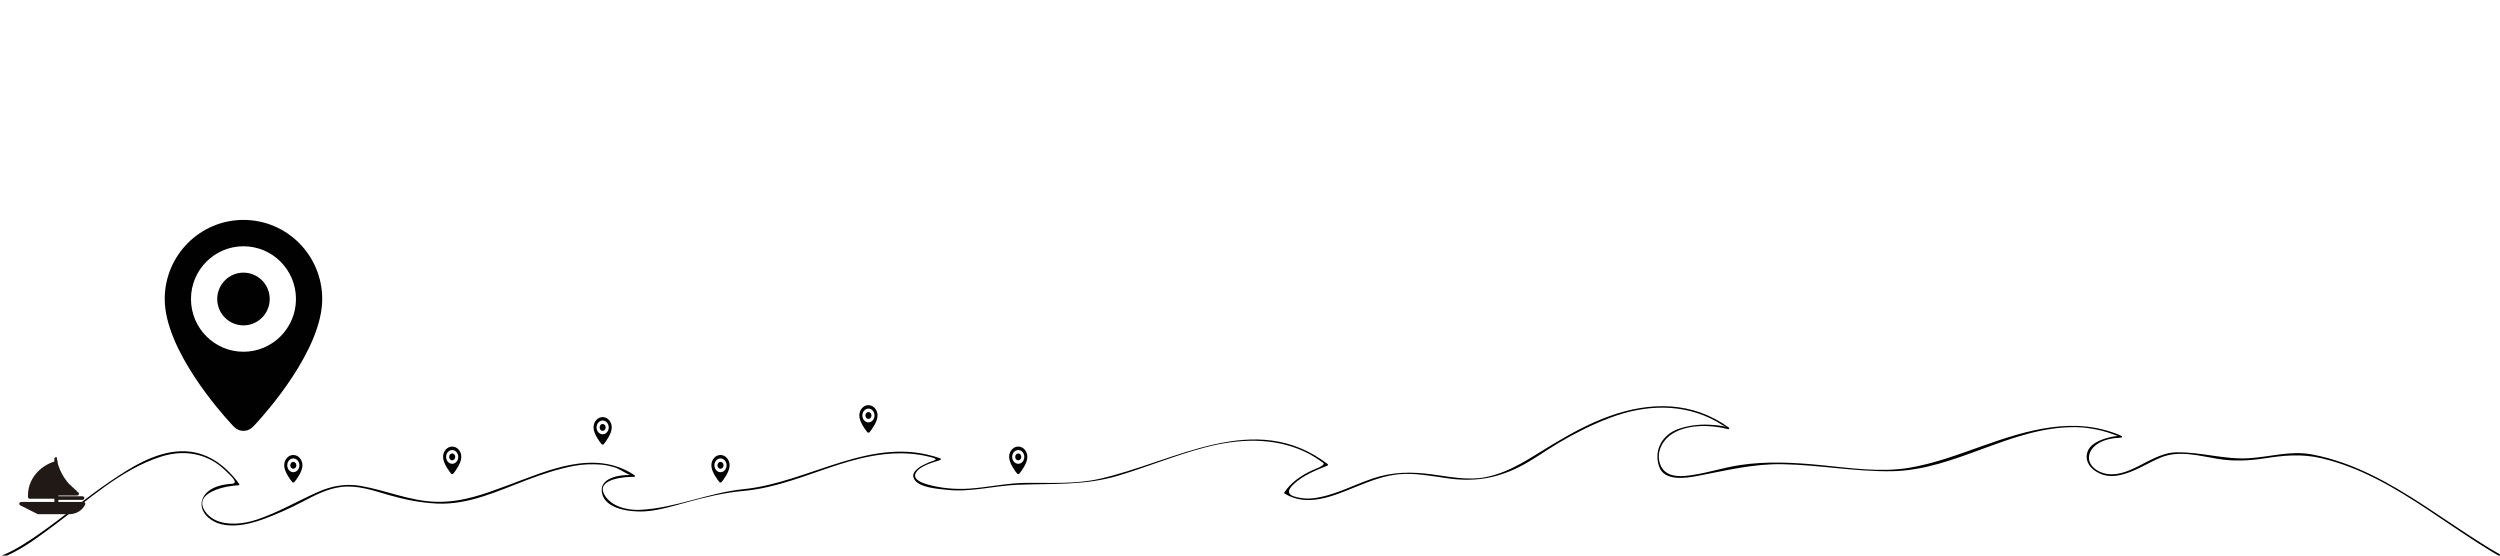 <?xml version="1.0" encoding="utf-8"?>
<!-- Generator: Adobe Illustrator 16.0.0, SVG Export Plug-In . SVG Version: 6.00 Build 0)  -->
<!DOCTYPE svg PUBLIC "-//W3C//DTD SVG 1.1//EN" "http://www.w3.org/Graphics/SVG/1.1/DTD/svg11.dtd">
<svg version="1.1" id="Layer_1" xmlns="http://www.w3.org/2000/svg" xmlns:xlink="http://www.w3.org/1999/xlink" x="0px" y="0px"
	 width="3564px" height="792px" viewBox="0 0 3564 792" enable-background="new 0 0 3564 792" xml:space="preserve">
	 
	  
	   	  <defs>
		<style>
			#wave{				
				animation-name: waveBalance;
				animation-duration: 5s;
				animation-iteration-count: infinite;
				transform-origin: 50%;
				stroke-dasharray: 1000;
				stroke-dashoffset: 1000;
			}
			
			#boat{				
				animation-name: boatSinking;
				animation-duration: 200s;
				animation-iteration-count: infinite;
				transform-origin: 50%;
				stroke-dasharray: 1000;
				stroke-dashoffset: 1000;
			}
			
			#point1{				
				animation-name: pointBalance;
				animation-duration: 1s;
				animation-iteration-count: infinite;
				transform-origin: 50%;
				stroke-dasharray: 1000;
				stroke-dashoffset: 1000;
			}
			
			#point2{				
				animation-name: pointBalance2;
				animation-duration: 2s;
				animation-iteration-count: infinite;
				transform-origin: 50%;
				stroke-dasharray: 1000;
				stroke-dashoffset: 1000;
			}
			
		
			@-webkit-keyframes draw {
			  100% {
				stroke-dashoffset: 0;
			  }
			}
			@-moz-keyframes draw {
			  100% {
				stroke-dashoffset: 0;
			  }
			}
			@-o-keyframes draw {
			  100% {
				stroke-dashoffset: 0;
			  }
			}
			@-ms-keyframes draw {
			  100% {
				stroke-dashoffset: 0;
			  }
			}
			@keyframes draw {
			  100% {
				stroke-dashoffset: 0;
			  }
			}


			@-webkit-keyframes waveBalance { 
				0% { -webkit-transform: translateX(10px) translateY(10px); } 
			    10% { -webkit-transform: translateX(20px) translateY(20px);} 
			    20% { -webkit-transform:  translateX(30px) translateY(10px);} 
			    30% { -webkit-transform: translateX(40px) translateY(20px);} 
			    40% { -webkit-transform: translateX(50px) translateY(10px);} 
			    50% { -webkit-transform: translateX(60px) translateY(20px);} 
			    60% { -webkit-transform: translateX(50px) translateY(10px);} 
			    70% { -webkit-transform: translateX(40px) translateY(20px);}
				80% { -webkit-transform: translateX(30px) translateY(10px);}
				90% { -webkit-transform: translateX(20px) translateY(20px);}
				100% { -webkit-transform: translateX(10px) translateY(10px);}
			}
			
			@-webkit-keyframes boatSinking { 
				0% { -webkit-transform: translateX(100px) translateY(10px) rotate(0deg); } 
				2% { -webkit-transform: translateX(200px) translateY(20px) rotate(-15deg); } 
			    4% { -webkit-transform: translateX(300px) translateY(30px) rotate(0deg);} 
			    6% { -webkit-transform:  translateX(400px) translateY(40px) rotate(15deg);} 
			    8% { -webkit-transform: translateX(500px) translateY(30px) rotate(0deg);} 
			    10% { -webkit-transform: translateX(600px) translateY(20px) rotate(-15deg);} 
			    12% { -webkit-transform: translateX(700px) translateY(10px) rotate(0deg);} 
			    14% { -webkit-transform: translateX(800px) translateY(20px) rotate(15deg);} 
			    16% { -webkit-transform: translateX(900px) translateY(30px) rotate(0deg);}
				18% { -webkit-transform: translateX(1000px) translateY(40px) rotate(-15deg);}
				20% { -webkit-transform: translateX(1100px) translateY(30px) rotate(0deg);}
				22% { -webkit-transform: translateX(1200px) translateY(20px) rotate(15deg);}
				24% { -webkit-transform: translateX(1300px) translateY(10px) rotate(0deg); } 
			    26% { -webkit-transform: translateX(1400px) translateY(20px) rotate(-15deg);} 
			    28% { -webkit-transform:  translateX(1500px) translateY(30px) rotate(0deg);} 
			    30% { -webkit-transform: translateX(1600px) translateY(40px) rotate(15deg);} 
			    32% { -webkit-transform: translateX(1700px) translateY(30px) rotate(0deg);} 
			    34% { -webkit-transform: translateX(1800px) translateY(20px) rotate(-15deg);} 
			    36% { -webkit-transform: translateX(1900px) translateY(10px) rotate(0deg);} 
			    38% { -webkit-transform: translateX(2000px) translateY(20px) rotate(15deg);}
				40% { -webkit-transform: translateX(2100px) translateY(30px) rotate(0deg);}
				42% { -webkit-transform: translateX(2200px) translateY(40px) rotate(-15deg);}
				44% { -webkit-transform: translateX(2300px) translateY(30px) rotate(0deg); } 
			    46% { -webkit-transform: translateX(2400px) translateY(20px) rotate(15deg);} 
			    48% { -webkit-transform:  translateX(2500px) translateY(10px) rotate(0deg);} 
			    50% { -webkit-transform: translateX(2600px) translateY(20px) rotate(-15deg);} 
			    52% { -webkit-transform: translateX(2500px) translateY(30px) rotate(0deg);} 
			    54% { -webkit-transform: translateX(2400px) translateY(40px) rotate(15deg);} 
			    56% { -webkit-transform: translateX(2300px) translateY(30px) rotate(0deg);} 
			    58% { -webkit-transform: translateX(2200px) translateY(20px) rotate(-15deg);}
				60% { -webkit-transform: translateX(2100px) translateY(10px) rotate(0deg);}
				62% { -webkit-transform: translateX(2000px) translateY(20px) rotate(15deg);}
				64% { -webkit-transform: translateX(1900px) translateY(30px) rotate(0deg);}
				66% { -webkit-transform: translateX(1800px) translateY(40px) rotate(-15deg); } 
			    68% { -webkit-transform: translateX(1700px) translateY(30px) rotate(0deg);} 
			    70% { -webkit-transform:  translateX(1600px) translateY(20px) rotate(15deg);} 
			    72% { -webkit-transform: translateX(1500px) translateY(10px) rotate(0deg);} 
			    74% { -webkit-transform: translateX(1400px) translateY(20px) rotate(-15deg);} 
			    76% { -webkit-transform: translateX(1300px) translateY(30px) rotate(0deg);} 
			    78% { -webkit-transform: translateX(1200px) translateY(40px) rotate(15deg);} 
			    80% { -webkit-transform: translateX(1100px) translateY(30px) rotate(0deg);}
				82% { -webkit-transform: translateX(1000px) translateY(20px) rotate(-15deg);}
				84% { -webkit-transform: translateX(900px) translateY(10px) rotate(0deg);}
			    86% { -webkit-transform: translateX(800px) translateY(20px) rotate(15deg);} 
			    88% { -webkit-transform:  translateX(700px) translateY(30px) rotate(0deg);} 
			    90% { -webkit-transform: translateX(600px) translateY(40px) rotate(-15deg);} 
			    92% { -webkit-transform: translateX(500px) translateY(30px) rotate(0deg);} 
			    94% { -webkit-transform: translateX(400px) translateY(20px) rotate(15deg);} 
			    96% { -webkit-transform: translateX(300px) translateY(10px) rotate(0deg);} 
			    98% { -webkit-transform: translateX(200px) translateY(20px) rotate(-15deg);}
				100% { -webkit-transform: translateX(100px) translateY(30px) rotate(0deg);}
			}
			
			@-webkit-keyframes pointBalance { 
				0% { -webkit-transform:  translateY(10px); } 
				50% { -webkit-transform: translateY(50px);}
				100% { -webkit-transform: translateY(10px);}
			}

			@-webkit-keyframes pointBalance2 { 
				0% { -webkit-transform:  translateY(-10px); } 
				50% { -webkit-transform: translateY(40px);}
				100% { -webkit-transform: translateY(-10px);}
			}
			
			
			
		</style>
	 </defs>
	 
	 
<g id="wave_1_">
	<g id="wave">
		<path d="M-48.332,799.795c45.901,10.885,92.415-26.452,126.612-51.791c47.375-35.104,94.075-78.792,151.305-97.028
			c26.264-8.369,53.397-6.713,76.985,8.053c6.533,4.09,12.281,9.285,17.737,14.688c3.977,3.936,17.104,15.352,6.066,15.986
			c-11.291,0.648-24.839,3.377-33.748,10.918c-12.842,10.87-12.021,26.289,0.335,37.193c21.075,18.599,56.174,10.592,79.369,1.981
			c19.039-7.065,37.261-15.3,55.263-24.706c17.623-9.208,34.905-18.373,54.902-20.896c23.19-2.927,45.774,5.161,67.666,11.475
			c22.368,6.449,45.17,11.081,68.449,12.191c45.611,2.176,87.071-17.942,128.687-33.643c21.781-8.217,43.766-15.659,66.68-19.989
			c12.838-2.426,25.793-2.864,38.781-1.884c7.333,0.554,14.273,2.376,21.267,4.441c2.515,0.743,18.119,10.301,20.599,10.38
			c-15.378-0.496-44.829,3.914-40.456,25.674c4.721,23.496,41.46,27.125,59.617,26.23c20.769-1.024,41.759-7.719,61.703-13.144
			c26.622-7.241,52.936-13.657,80.513-16.088c46.152-4.068,89.601-22.604,133.255-36.779
			c43.927-14.264,89.388-23.284,134.912-11.078c12.297,3.298,1.795,4.637-3.849,7.154c-5.521,2.464-11.501,4.96-16.163,8.926
			c-4.123,3.509-7.727,7.601-5.699,13.238c5.013,13.944,34.966,15.563,46.493,16.884c34.582,3.963,67.396-5.713,101.802-7.095
			c48.847-1.962,95.229,1.297,142.74-12.828c41.879-12.45,82.253-29.354,124.567-40.449c47.334-12.411,96.668-14.888,141.942,6.033
			c9.299,4.297,17.88,9.98,26.211,15.885c4.98,3.53-14.229,10.125-16.619,11.263c-15.215,7.233-29.215,16.835-38.671,30.967
			c-0.385,0.574-0.105,1.373,0.448,1.71c32.621,19.856,69.386,3.354,101.412-9.591c20.229-8.177,40.591-16.271,62.534-18.104
			c22.43-1.872,45.835,2.711,67.938,5.853c36.62,5.204,68.149,0.902,101.458-15.639c20.313-10.088,38.903-24.008,58.439-35.532
			c23.096-13.624,47.097-25.644,72.197-35.111c50.295-18.973,104.326-21.241,152.176,5.566c5.024,2.815,8.804,6.144,14.374,7.625
			c-2.749-0.73-5.57-1.188-8.371-1.668c-5.604-0.959-11.296-1.338-16.966-1.604c-14.786-0.695-29.802,1.161-43.786,6.026
			c-22.813,7.936-35.585,29.988-27.6,53.491c7.435,21.877,38.837,16.509,55.718,13.313c40.547-7.679,78.388-17.279,120.291-16.529
			c52.088,0.934,103.569,10.784,155.774,10c91.354-1.373,170.249-64.154,262.714-62.837c12.604,0.179,25.046,2.261,37.259,5.231
			c5.468,1.33,10.771,3.234,16.056,5.134c9.373,3.367,5.778,1.81-0.037,2.946c-12.325,2.409-31.877,7.896-36.873,21.429
			c-4.17,11.294,1.477,21.517,11.291,28c13.346,8.815,26.928,8.258,41.846,3.786c18.055-5.413,34.222-16.214,51.584-23.367
			c25.93-10.683,55.455-1.985,81.895,2.228c20.858,3.323,42.728,2.619,63.564-0.595c29.359-4.526,54.55-7.23,83.715-0.344
			c111.195,26.26,195.074,116.348,297.396,162.292c1.457,0.655,2.729-1.499,1.262-2.158
			c-107.008-48.049-194.508-143.358-312.745-165.681c-30.263-5.714-58.922,3.354-89.043,5.353
			c-35.555,2.356-69.218-9.142-104.53-8.35c-21.855,0.491-41.729,14.334-60.943,23.178c-15.623,7.191-32.727,12.047-48.993,3.974
			c-18.64-9.25-18.713-27.699-2.658-38.838c9.771-6.776,22.728-8.836,34.283-9.307c1.135-0.046,1.846-1.792,0.631-2.329
			c-66.259-29.332-134.474-8.506-199.194,14.491c-34.038,12.095-67.986,24.843-103.742,30.879
			c-41.367,6.984-85.221,0.068-126.593-3.906c-38.397-3.689-76.573-5.729-114.873,0.067c-26.211,3.967-51.577,13.046-78.003,15.444
			c-14.81,1.344-30.313-1.446-35.66-17.178c-5.798-17.063,3.508-34.179,17.771-43.122c21.828-13.688,55.279-12.792,79.333-6.393
			c1.441,0.384,2.072-1.484,0.963-2.284c-51.828-37.395-111.443-37.236-169.944-16.377c-28.981,10.335-56.214,25.372-82.524,41.15
			c-30.4,18.229-58.428,38.797-93.967,45.88c-25.438,5.069-51.48-0.528-76.732-3.908c-29.698-3.975-56.447-3.668-84.919,6.004
			c-28.556,9.699-55.522,24.897-85.918,28.205c-7.292,0.794-14.609-0.042-21.733-1.612c-15.664-3.455-13.341-10.764-3.449-19.748
			c13.018-11.821,30.846-18.834,46.891-25.31c1.056-0.426,1.195-1.6,0.299-2.284c-103.425-78.973-217.524-3.069-325.279,21.143
			c-33.836,7.603-69.18,5.456-103.586,5.669c-27.859,0.173-54.221,6.325-81.699,8.23c-19.748,1.371-40.392-0.474-59.452-5.795
			c-6.466-1.805-22.195-6.854-17.138-16.372c5.555-10.447,25.021-15.188,34.855-18.591c1.193-0.413,1.183-1.993,0-2.41
			c-97.129-34.29-185.572,34.42-280.333,43.955c-49.843,5.017-97.229,27.013-147.075,29.47
			c-17.917,0.885-40.958-4.306-50.837-20.827c-14.049-23.494,29.633-26.538,41.912-26.143c1.313,0.042,1.612-1.673,0.631-2.329
			c-56.571-37.864-123.193-6.948-179.981,14.07c-34.041,12.6-65.063,24.514-102.037,23.778
			c-37.933-0.754-72.151-16.522-108.968-22.734c-21.355-3.604-41.342,0.238-60.886,8.95c-29.45,13.126-56.559,29.234-87.437,39.441
			c-22.253,7.356-57.229,10.482-72.664-11.676c-19.342-27.768,31.343-37.205,47.34-37.502c0.865-0.016,1.667-1.082,1.079-1.881
			c-20.412-27.746-47.501-47.648-83.084-46.664c-36.691,1.016-71.272,22.797-100.624,42.73
			c-35.494,24.105-68.21,52.03-103.488,76.442C25.42,782.162-11.37,805.987-47.666,797.381
			C-49.235,797.013-49.9,799.423-48.332,799.795L-48.332,799.795z"/>
	</g>
</g>
<path id="point1" fill="#010101" d="M347.092,313.496c-61.987,0-112.26,50.513-112.26,112.771
	c0,72.427,80.843,162.82,93.551,176.646c5.25,5.723,9.656,11.304,18.709,11.304s13.451-5.581,18.713-11.304
	c12.718-13.826,93.548-104.221,93.548-176.646C459.353,364.009,409.07,313.496,347.092,313.496z M347.092,501.446
	c-41.331,0-74.839-33.665-74.839-75.18c0-41.521,33.509-75.179,74.839-75.179s74.843,33.658,74.843,75.179
	C421.935,467.781,388.422,501.446,347.092,501.446z M347.092,388.675c-20.657,0-37.417,16.849-37.417,37.593
	c0,20.745,16.761,37.586,37.417,37.586c20.648,0,37.421-16.841,37.421-37.586C384.513,405.523,367.74,388.675,347.092,388.675z"/>
<path fill="#010101" d="M418.157,648.632c-7.179,0-13,6.594-13,14.721c0,9.454,9.361,21.255,10.833,23.06
	c0.607,0.747,1.118,1.476,2.167,1.476s1.558-0.729,2.167-1.476c1.473-1.805,10.833-13.604,10.833-23.06
	C431.157,655.226,425.334,648.632,418.157,648.632z M418.157,673.166c-4.786,0-8.667-4.396-8.667-9.813
	c0-5.42,3.88-9.813,8.667-9.813s8.667,4.394,8.667,9.813C426.824,668.771,422.943,673.166,418.157,673.166z M418.157,658.445
	c-2.393,0-4.333,2.198-4.333,4.906s1.94,4.906,4.333,4.906c2.391,0,4.333-2.198,4.333-4.906S420.548,658.445,418.157,658.445z"/>
<path fill="#010101" d="M644.646,636.633c-7.179,0-13,6.594-13,14.722c0,9.453,9.361,21.254,10.832,23.059
	c0.608,0.747,1.118,1.476,2.168,1.476c1.049,0,1.558-0.729,2.166-1.476c1.474-1.805,10.834-13.604,10.834-23.059
	C657.646,643.227,651.823,636.633,644.646,636.633z M644.646,661.167c-4.786,0-8.668-4.395-8.668-9.813
	c0-5.421,3.881-9.813,8.668-9.813c4.786,0,8.666,4.394,8.666,9.813C653.313,656.772,649.432,661.167,644.646,661.167z
	 M644.646,646.446c-2.393,0-4.334,2.198-4.334,4.906s1.941,4.906,4.334,4.906c2.391,0,4.332-2.198,4.332-4.906
	S647.037,646.446,644.646,646.446z"/>
<path fill="#010101" d="M859.135,594.591c-7.178,0-13,6.594-13,14.721c0,9.454,9.362,21.255,10.833,23.06
	c0.608,0.747,1.118,1.476,2.167,1.476s1.559-0.729,2.167-1.476c1.474-1.805,10.833-13.604,10.833-23.06
	C872.135,601.185,866.313,594.591,859.135,594.591z M859.135,619.125c-4.786,0-8.667-4.396-8.667-9.813
	c0-5.42,3.88-9.813,8.667-9.813s8.667,4.394,8.667,9.813C867.802,614.729,863.921,619.125,859.135,619.125z M859.135,604.404
	c-2.392,0-4.333,2.198-4.333,4.906s1.941,4.906,4.333,4.906s4.333-2.198,4.333-4.906S861.526,604.404,859.135,604.404z"/>
<path fill="#010101" d="M1027.126,648.632c-7.178,0-13,6.594-13,14.721c0,9.454,9.362,21.255,10.833,23.06
	c0.608,0.747,1.118,1.476,2.167,1.476s1.558-0.729,2.167-1.476c1.473-1.805,10.833-13.604,10.833-23.06
	C1040.126,655.226,1034.303,648.632,1027.126,648.632z M1027.126,673.166c-4.786,0-8.667-4.396-8.667-9.813
	c0-5.42,3.88-9.813,8.667-9.813s8.667,4.394,8.667,9.813C1035.793,668.771,1031.912,673.166,1027.126,673.166z M1027.126,658.445
	c-2.392,0-4.333,2.198-4.333,4.906s1.941,4.906,4.333,4.906c2.391,0,4.333-2.198,4.333-4.906S1029.517,658.445,1027.126,658.445z"/>
<path fill="#010101" d="M1451.605,636.633c-7.179,0-13,6.594-13,14.722c0,9.453,9.361,21.254,10.832,23.059
	c0.608,0.747,1.118,1.476,2.168,1.476c1.049,0,1.558-0.729,2.166-1.476c1.474-1.805,10.834-13.604,10.834-23.059
	C1464.605,643.227,1458.782,636.633,1451.605,636.633z M1451.605,661.167c-4.786,0-8.668-4.395-8.668-9.813
	c0-5.421,3.881-9.813,8.668-9.813c4.786,0,8.666,4.394,8.666,9.813C1460.271,656.772,1456.391,661.167,1451.605,661.167z
	 M1451.605,646.446c-2.393,0-4.334,2.198-4.334,4.906s1.941,4.906,4.334,4.906c2.391,0,4.332-2.198,4.332-4.906
	S1453.996,646.446,1451.605,646.446z"/>
<path fill="#010101" d="M1238.045,577.591c-7.178,0-13,6.594-13,14.721c0,9.454,9.362,21.255,10.833,23.06
	c0.608,0.747,1.118,1.476,2.167,1.476s1.559-0.729,2.167-1.476c1.474-1.805,10.833-13.604,10.833-23.06
	C1251.045,584.185,1245.222,577.591,1238.045,577.591z M1238.045,602.125c-4.786,0-8.667-4.396-8.667-9.813
	c0-5.42,3.88-9.813,8.667-9.813s8.667,4.394,8.667,9.813C1246.712,597.729,1242.831,602.125,1238.045,602.125z M1238.045,587.404
	c-2.392,0-4.333,2.198-4.333,4.906s1.941,4.906,4.333,4.906c2.391,0,4.333-2.198,4.333-4.906S1240.436,587.404,1238.045,587.404z"/>
<path id="boat" fill="#211915" d="M121.213,716.737c-0.528-0.712-1.417-1.139-2.367-1.139H83.2v-3.021h34.235
	c1.573,0,2.85-1.15,2.85-2.571c0-1.419-1.276-2.57-2.85-2.57H83.2v-0.977h26.51c1.195,0,2.264-0.674,2.675-1.687
	c0.412-1.012,0.079-2.148-0.832-2.847l-1.335-1.02c-0.521-0.398-1.025-0.809-1.534-1.217c0.104-0.236,0.175-0.486,0.238-0.738
	c-1.137-0.38-2.164-1.174-2.938-2.228c-2.059-1.634-3.983-3.467-5.831-5.463c-0.383-0.199-0.759-0.417-1.125-0.656
	c-5.321-5.896-9.654-12.465-12.878-19.522c-0.043-0.104-0.091-0.202-0.14-0.299c-1.061-2.35-2-4.752-2.81-7.203v-0.43
	c-0.151-0.293-0.284-0.608-0.389-0.956c-0.456-1.512-0.688-3.009-0.768-4.499c-0.597-1.996-1-4.063-1.208-6.059
	c-0.159-0.024-0.319-0.044-0.485-0.044c-1.574,0-2.85,1.151-2.85,2.57v3.771c-22.538,7.228-37.622,26.456-37.622,48.092v2.438
	c0,1.42,1.275,2.571,2.849,2.571H77.5v4.563H30.28c-1.296,0-2.43,0.789-2.757,1.923c-0.328,1.133,0.234,2.321,1.367,2.893
	l24.45,12.327c0.424,0.216,0.903,0.327,1.39,0.327h43.742c10.133,0,19.166-5.466,23.012-13.924
	C121.843,718.353,121.743,717.449,121.213,716.737z"/>
</svg>
